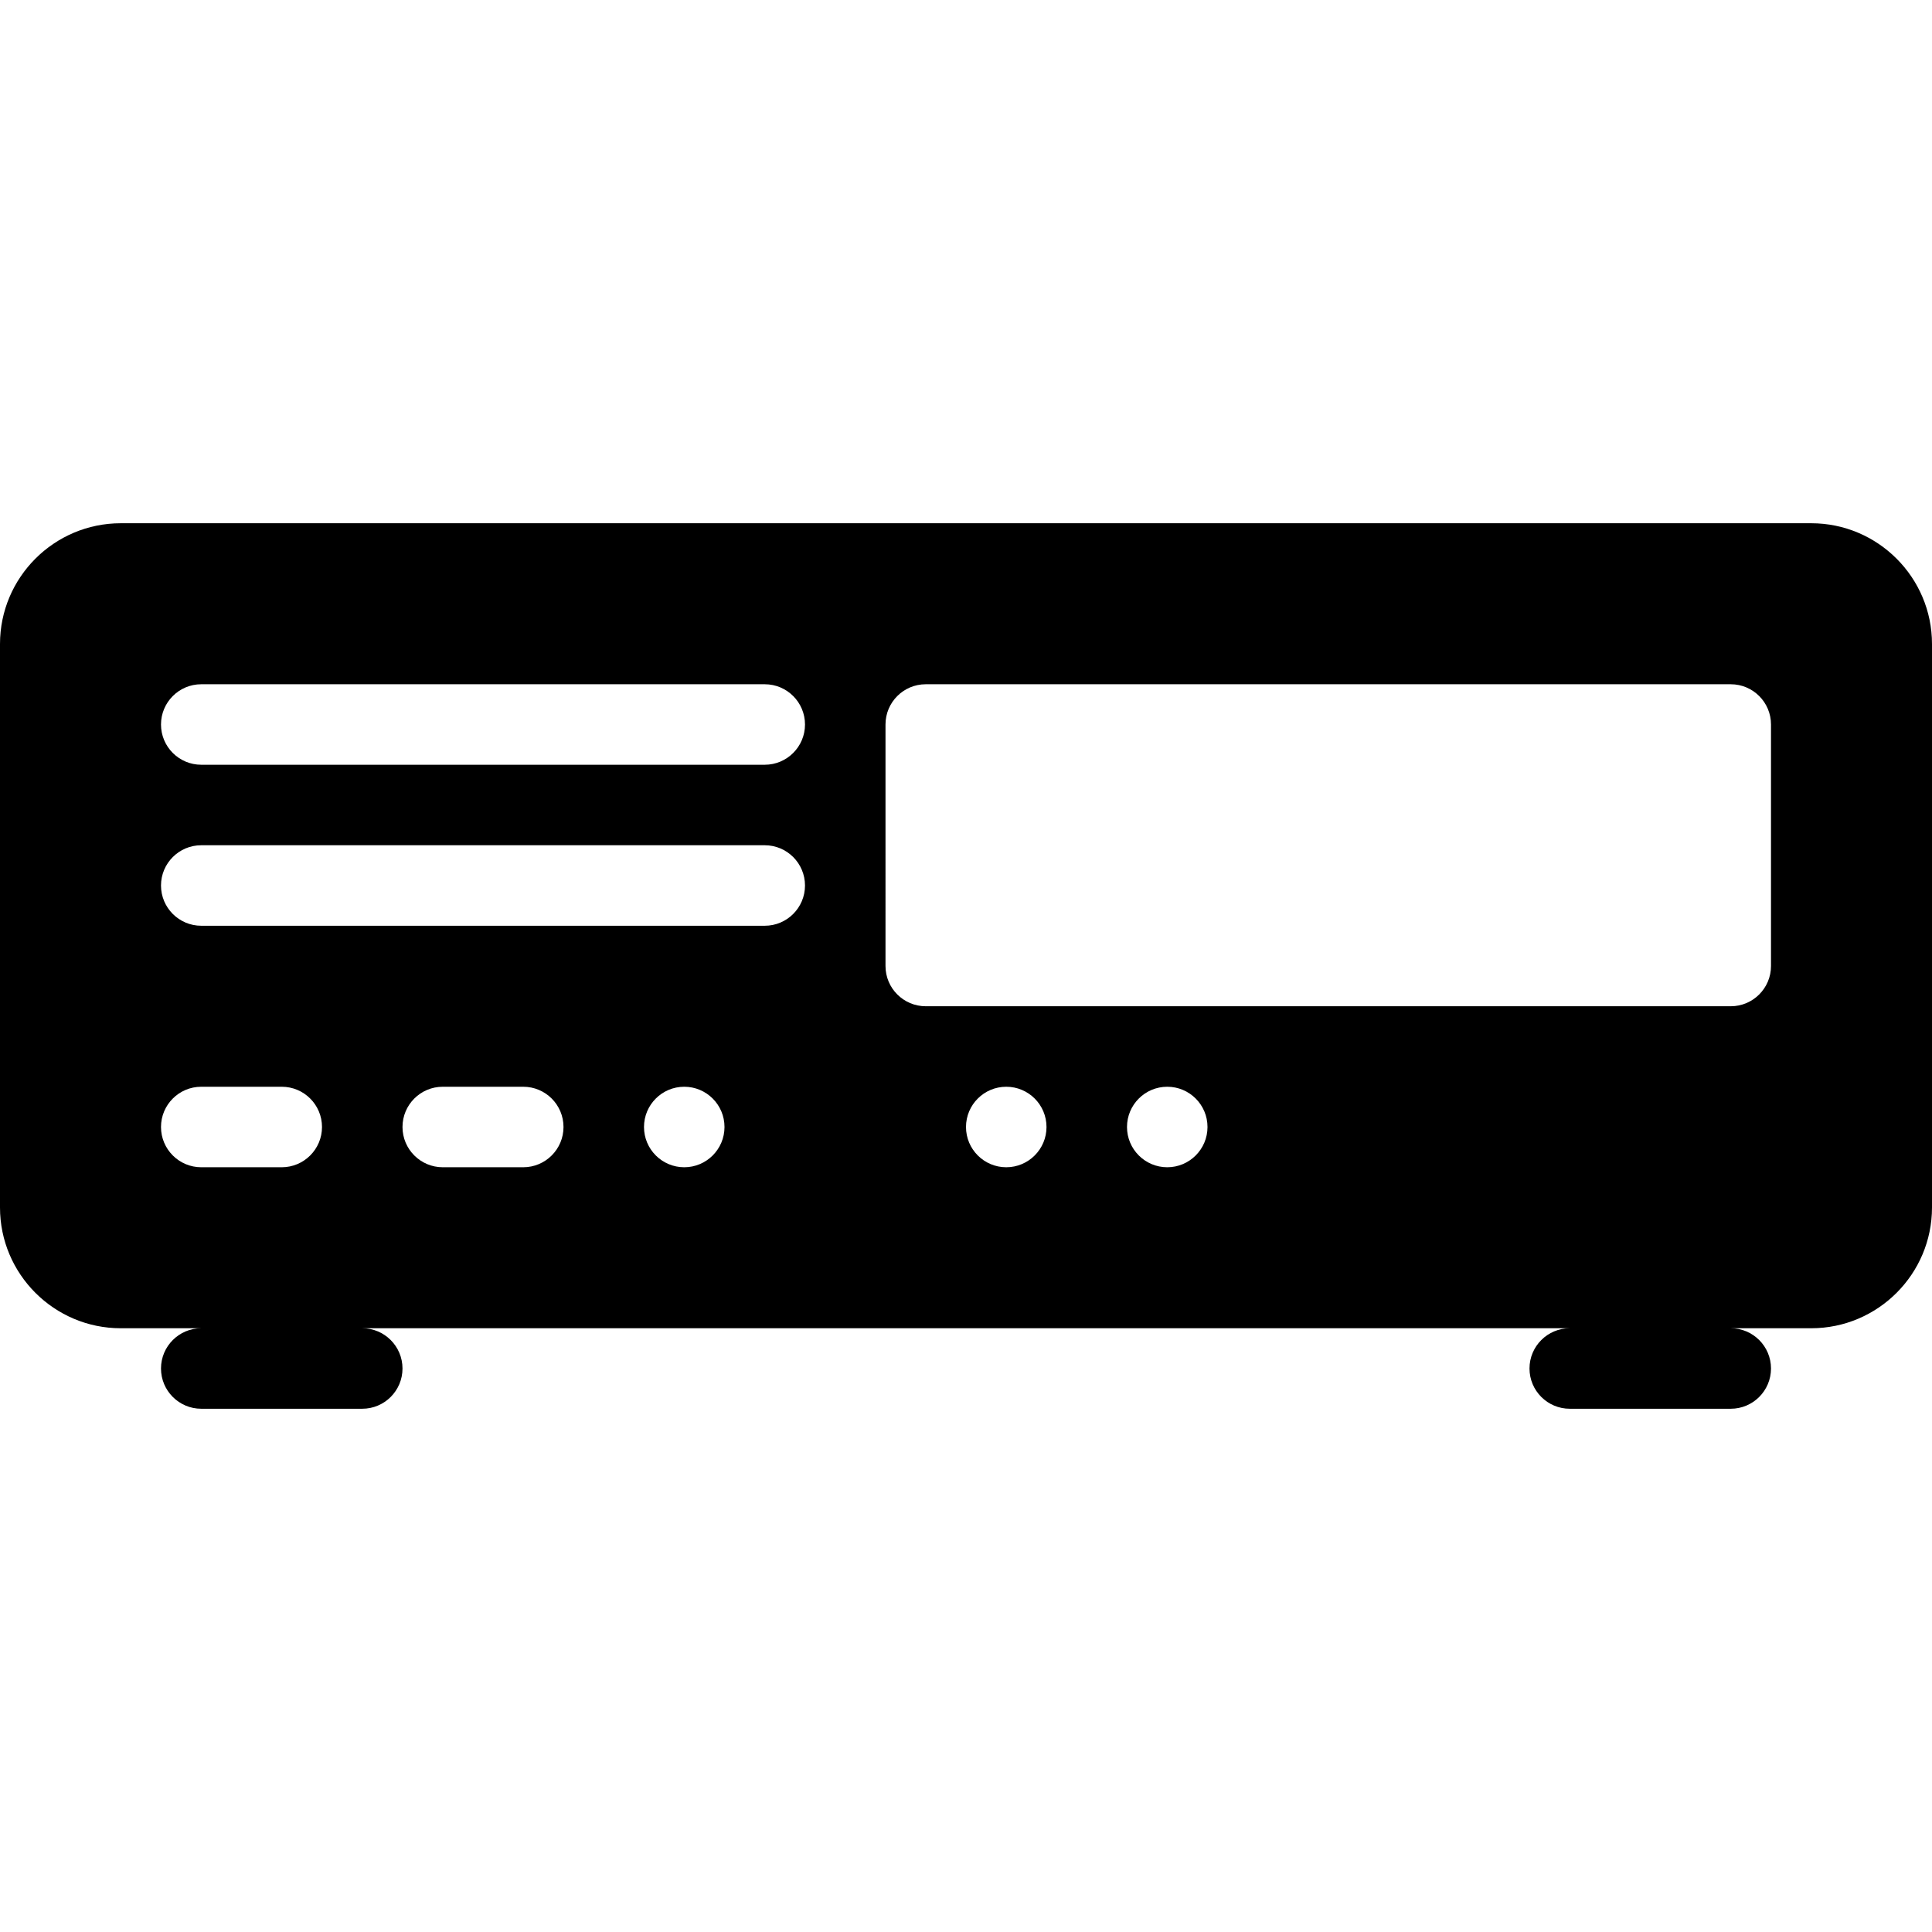 <?xml version="1.0" encoding="iso-8859-1"?>
<!-- Generator: Adobe Illustrator 19.0.0, SVG Export Plug-In . SVG Version: 6.00 Build 0)  -->
<svg version="1.1" id="Layer_1" xmlns="http://www.w3.org/2000/svg" xmlns:xlink="http://www.w3.org/1999/xlink" x="0px" y="0px"
	 viewBox="0 0 24 24" style="enable-background:new 0 0 24 24;" xml:space="preserve">
<g>
	<g>
		<path d="M22.5,6.5h-21C0.673,6.5,0,7.173,0,8v7c0,0.827,0.673,1.5,1.5,1.5h1C2.224,16.5,2,16.724,2,17s0.224,0.5,0.5,0.5h2
			C4.776,17.5,5,17.276,5,17s-0.224-0.5-0.5-0.5h15c-0.276,0-0.5,0.224-0.5,0.5s0.224,0.5,0.5,0.5h2c0.276,0,0.5-0.224,0.5-0.5
			s-0.224-0.5-0.5-0.5h1c0.827,0,1.5-0.673,1.5-1.5V8C24,7.173,23.327,6.5,22.5,6.5z M3.5,14.5h-1C2.224,14.5,2,14.276,2,14
			s0.224-0.5,0.5-0.5h1C3.776,13.5,4,13.724,4,14S3.776,14.5,3.5,14.5z M6.5,14.5h-1C5.224,14.5,5,14.276,5,14s0.224-0.5,0.5-0.5h1
			C6.776,13.5,7,13.724,7,14S6.776,14.5,6.5,14.5z M8.5,14.5C8.224,14.5,8,14.276,8,14s0.224-0.5,0.5-0.5S9,13.724,9,14
			S8.776,14.5,8.5,14.5z M9.5,11.5h-7C2.224,11.5,2,11.276,2,11s0.224-0.5,0.5-0.5h7c0.276,0,0.5,0.224,0.5,0.5S9.776,11.5,9.5,11.5
			z M9.5,9.5h-7C2.224,9.5,2,9.276,2,9s0.224-0.5,0.5-0.5h7C9.776,8.5,10,8.724,10,9S9.776,9.5,9.5,9.5z M12.5,14.5
			c-0.276,0-0.5-0.224-0.5-0.5s0.224-0.5,0.5-0.5S13,13.724,13,14S12.776,14.5,12.5,14.5z M14.5,14.5c-0.276,0-0.5-0.224-0.5-0.5
			s0.224-0.5,0.5-0.5S15,13.724,15,14S14.776,14.5,14.5,14.5z M22,12c0,0.276-0.224,0.5-0.5,0.5h-10c-0.276,0-0.5-0.224-0.5-0.5V9
			c0-0.276,0.224-0.5,0.5-0.5h10C21.776,8.5,22,8.724,22,9V12z"/>
	</g>
</g>
</svg>
